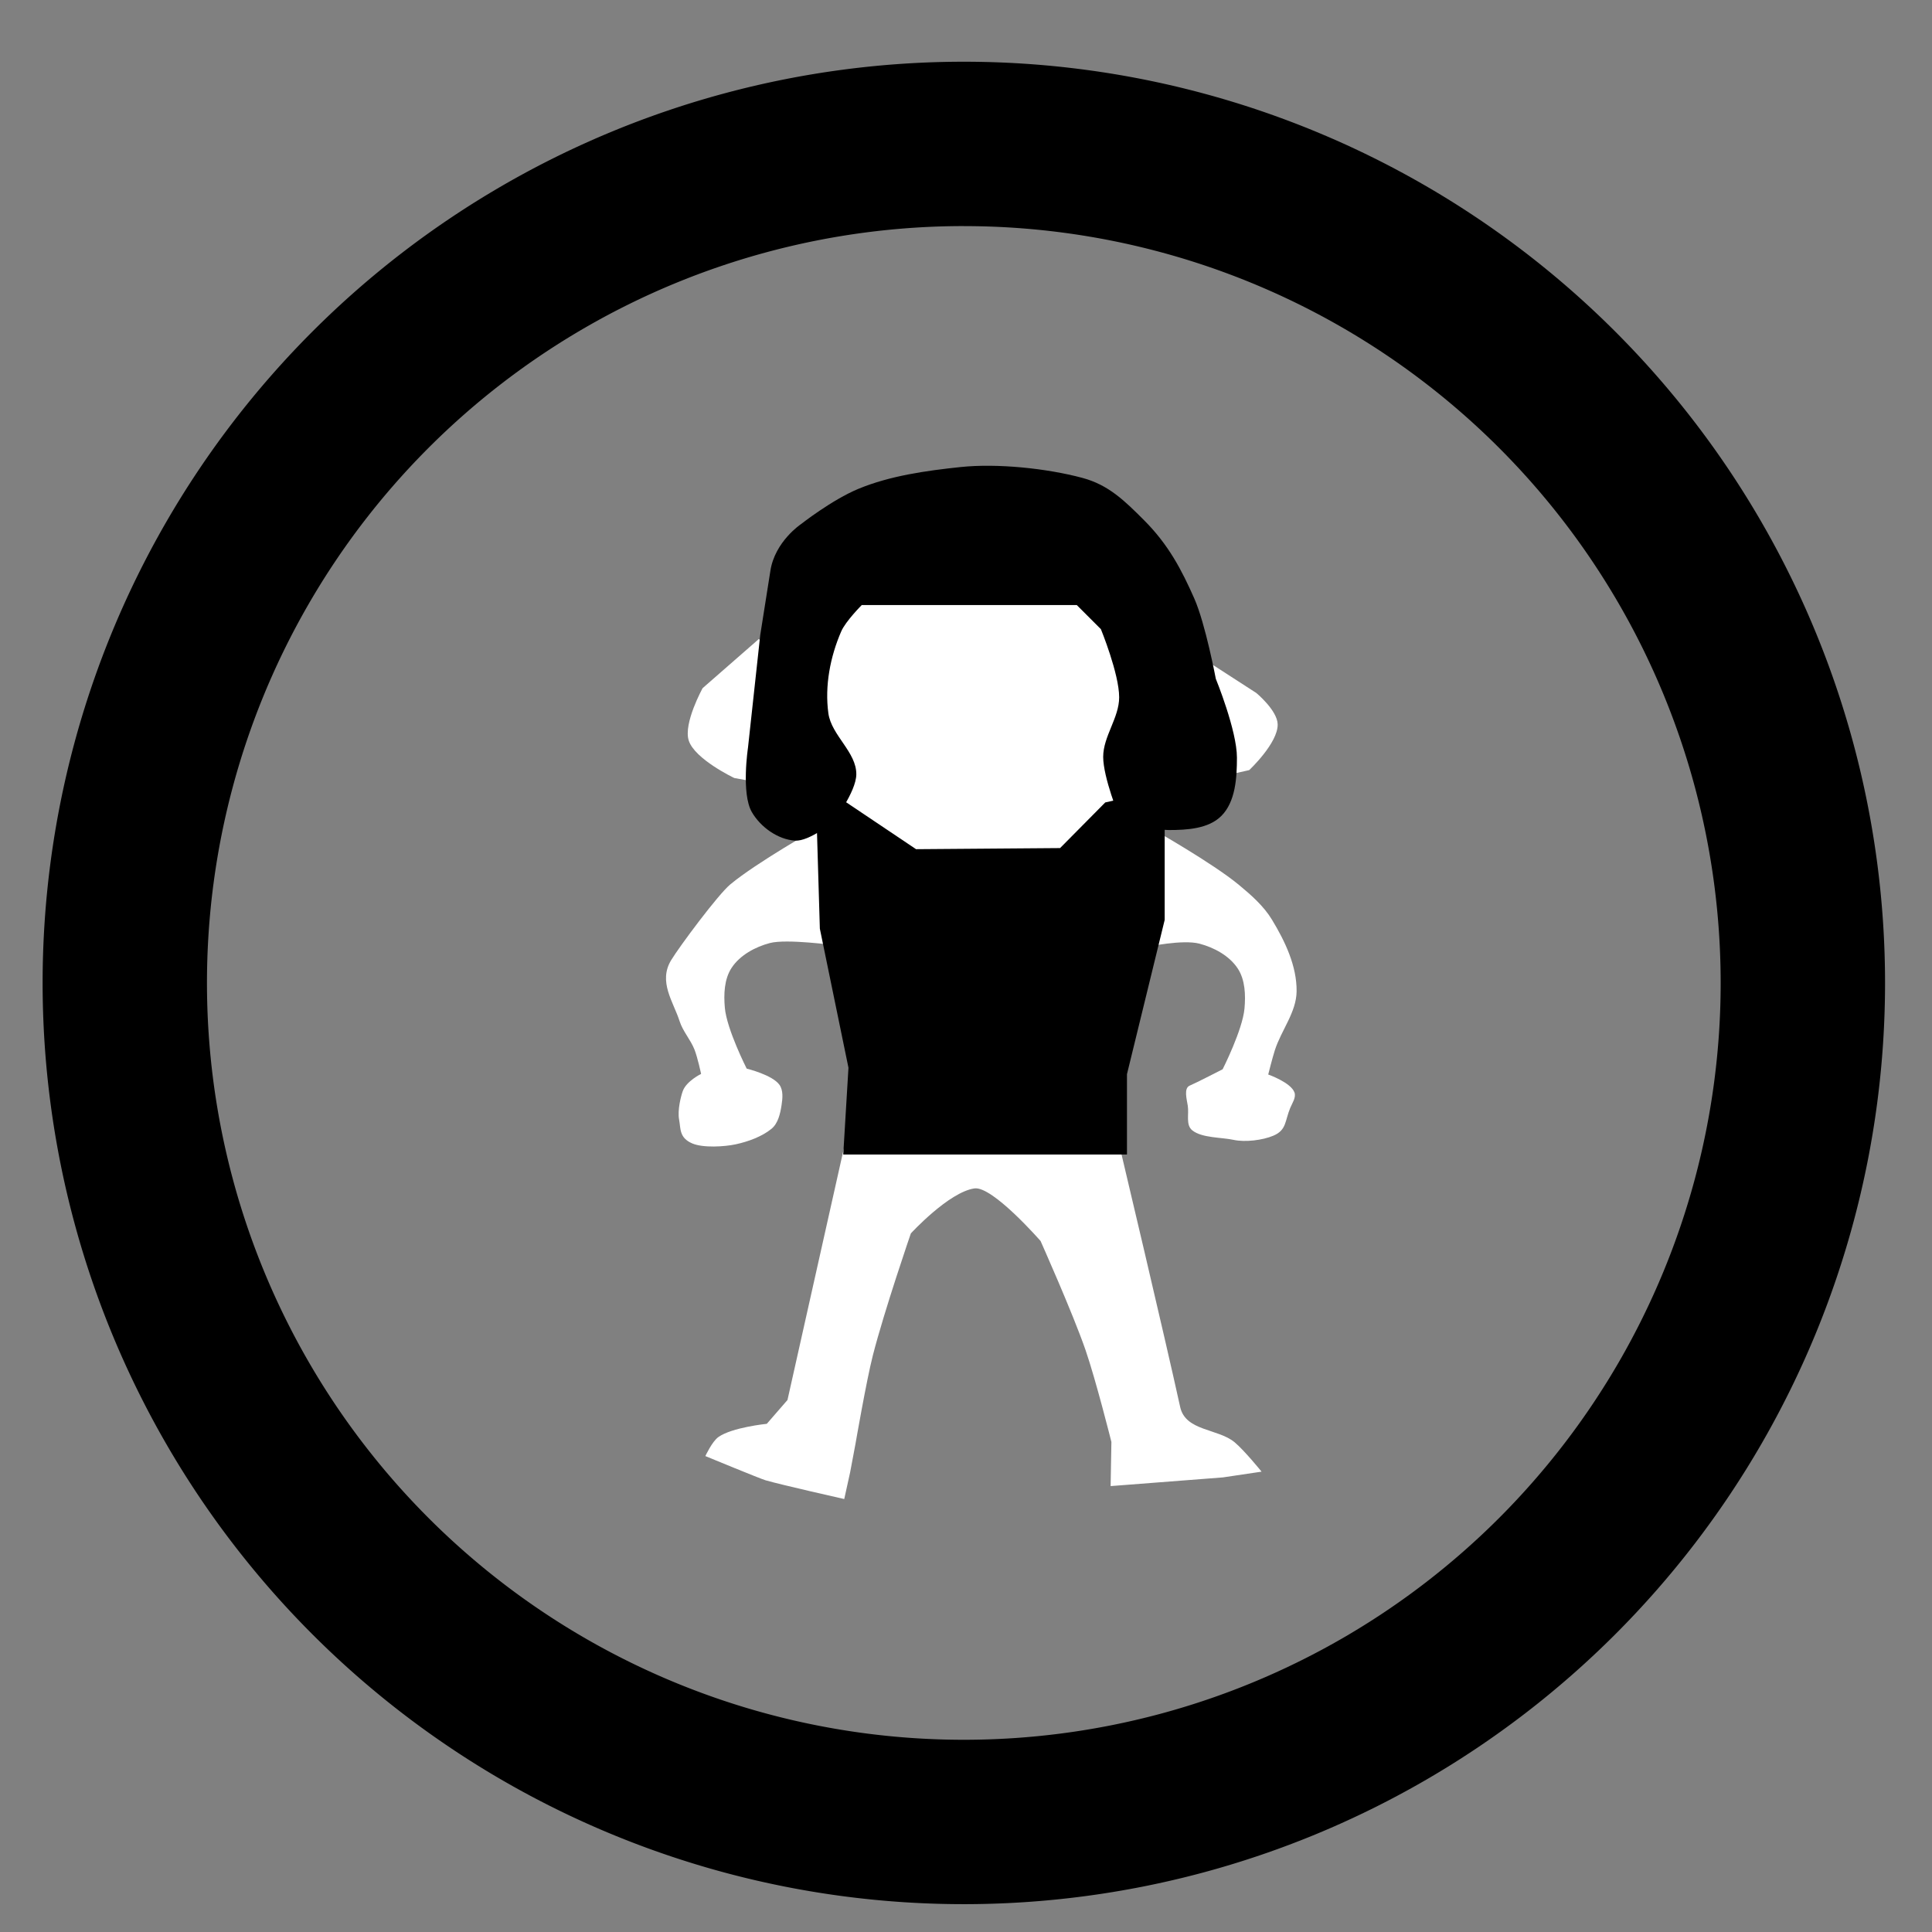 <?xml version="1.0" encoding="UTF-8" standalone="no"?>
<!-- Created with Inkscape (http://www.inkscape.org/) -->

<svg
   width="256"
   height="256"
   viewBox="0 0 67.733 67.733"
   version="1.1"
   id="svg76171"
   xml:space="preserve"
   inkscape:version="1.2.1 (9c6d41e410, 2022-07-14, custom)"
   sodipodi:docname="s3_bubbler.svg"
   inkscape:export-filename="bubbler.png"
   inkscape:export-xdpi="96"
   inkscape:export-ydpi="96"
   xmlns:inkscape="http://www.inkscape.org/namespaces/inkscape"
   xmlns:sodipodi="http://sodipodi.sourceforge.net/DTD/sodipodi-0.dtd"
   xmlns:xlink="http://www.w3.org/1999/xlink"
   xmlns="http://www.w3.org/2000/svg"
   xmlns:svg="http://www.w3.org/2000/svg"><rect x="0" y="0" width="67.733" height="67.733" fill="#808080" stroke="none"/><sodipodi:namedview
     id="namedview76173"
     pagecolor="#3c3c3c"
     bordercolor="#666666"
     borderopacity="1.0"
     inkscape:showpageshadow="2"
     inkscape:pageopacity="0"
     inkscape:pagecheckerboard="0"
     inkscape:deskcolor="#d1d1d1"
     inkscape:document-units="mm"
     showgrid="false"
     inkscape:zoom="2.4898686"
     inkscape:cx="-12.249643"
     inkscape:cy="102.61586"
     inkscape:window-width="1916"
     inkscape:window-height="1036"
     inkscape:window-x="0"
     inkscape:window-y="20"
     inkscape:window-maximized="1"
     inkscape:current-layer="layer1" /><defs
     id="defs76168"><linearGradient
       id="linearGradient2268"
       inkscape:swatch="solid"><stop
         style="stop-color:#000000;stop-opacity:1;"
         offset="0"
         id="stop2266" /></linearGradient><linearGradient
       id="linearGradient2262"
       inkscape:swatch="solid"><stop
         style="stop-color:#000000;stop-opacity:1;"
         offset="0"
         id="stop2260" /></linearGradient><linearGradient
       id="linearGradient2256"
       inkscape:swatch="solid"><stop
         style="stop-color:#000000;stop-opacity:1;"
         offset="0"
         id="stop2254" /></linearGradient><linearGradient
       id="linearGradient892"
       inkscape:swatch="solid"><stop
         style="stop-color:#000000;stop-opacity:1;"
         offset="0"
         id="stop890" /></linearGradient><linearGradient
       id="ink"
       inkscape:swatch="solid"><stop
         style="stop-opacity:1;"
         offset="0"
         id="stop78113" /></linearGradient><linearGradient
       id="linearGradient78103"
       inkscape:swatch="solid"><stop
         style="stop-color:#3a0dcd;stop-opacity:1;"
         offset="0"
         id="stop78101" /></linearGradient><linearGradient
       id="linearGradient78097"
       inkscape:swatch="solid"><stop
         style="stop-color:#ffffff;stop-opacity:1;"
         offset="0"
         id="stop78095" /></linearGradient><linearGradient
       inkscape:collect="always"
       xlink:href="#linearGradient78097"
       id="linearGradient78099"
       x1="29.908"
       y1="27.875"
       x2="38.356"
       y2="27.875"
       gradientUnits="userSpaceOnUse"
       gradientTransform="matrix(1.36,0,0,1.36,-12.157,-12.398)" /><linearGradient
       inkscape:collect="always"
       xlink:href="#linearGradient78097"
       id="linearGradient78105"
       x1="26.145"
       y1="34.505"
       x2="30.268"
       y2="34.505"
       gradientUnits="userSpaceOnUse"
       gradientTransform="matrix(1.36,0,0,1.36,-12.157,-12.398)" /><linearGradient
       inkscape:collect="always"
       xlink:href="#linearGradient78097"
       id="linearGradient78107"
       x1="26.927"
       y1="43.241"
       x2="41.301"
       y2="43.241"
       gradientUnits="userSpaceOnUse"
       gradientTransform="matrix(1.36,0,0,1.36,-12.157,-12.398)" /><linearGradient
       inkscape:collect="always"
       xlink:href="#linearGradient78097"
       id="linearGradient78109"
       x1="38.388"
       y1="34.522"
       x2="42.511"
       y2="34.522"
       gradientUnits="userSpaceOnUse"
       gradientTransform="matrix(1.36,0,0,1.36,-12.157,-12.398)" /><linearGradient
       inkscape:collect="always"
       xlink:href="#ink"
       id="linearGradient2258"
       x1="10.039"
       y1="34.46"
       x2="57.542"
       y2="34.46"
       gradientUnits="userSpaceOnUse"
       gradientTransform="matrix(1.36,0,0,1.36,-12.157,-12.398)" /><linearGradient
       inkscape:collect="always"
       xlink:href="#ink"
       id="linearGradient2264"
       x1="28.169"
       y1="25.959"
       x2="40.832"
       y2="25.959"
       gradientUnits="userSpaceOnUse"
       gradientTransform="matrix(1.36,0,0,1.36,-12.157,-12.398)" /><linearGradient
       inkscape:collect="always"
       xlink:href="#ink"
       id="linearGradient2270"
       x1="29.977"
       y1="34.236"
       x2="38.968"
       y2="34.236"
       gradientUnits="userSpaceOnUse"
       gradientTransform="matrix(1.36,0,0,1.36,-12.157,-12.398)" /></defs><g
     inkscape:label="Layer 1"
     inkscape:groupmode="layer"
     id="layer1"><path
       id="path76292"
       class="ink"
       style="fill:url(#linearGradient2258);fill-opacity:1;stroke-width:0.873;paint-order:stroke fill markers"
       d="M 33.79,2.164 A 32.297,32.297 0 0 0 1.494,34.46 32.297,32.297 0 0 0 33.79,66.757 32.297,32.297 0 0 0 66.087,34.46 32.297,32.297 0 0 0 33.79,2.164 Z m 0,5.763 A 26.534,26.534 0 0 1 60.324,34.46 26.534,26.534 0 0 1 33.79,60.994 26.534,26.534 0 0 1 7.256,34.46 26.534,26.534 0 0 1 33.79,7.926 Z" /><path
       style="fill:url(#linearGradient78107);fill-opacity:1;stroke:none;stroke-width:0.36px;stroke-linecap:butt;stroke-linejoin:miter;stroke-opacity:1"
       d="m 29.592,40.226 h 9.669 c 0,0 1.583,6.675 2.114,9.101 0.187,0.855 1.333,0.75 1.914,1.241 0.354,0.3 0.94,1.026 0.94,1.026 l -1.361,0.202 -3.931,0.304 0.027,-1.548 c 0,0 -0.544,-2.171 -0.909,-3.228 -0.45,-1.3 -1.574,-3.816 -1.574,-3.816 0,0 -1.687,-1.935 -2.319,-1.844 -0.901,0.13 -2.229,1.578 -2.229,1.578 0,0 -0.928,2.695 -1.334,4.284 -0.224,0.877 -0.608,3.099 -0.608,3.099 l -0.187,0.994 -0.206,0.935 c 0,0 -2.219,-0.5 -2.76,-0.658 -0.192,-0.056 -2.109,-0.848 -2.109,-0.848 0,0 0.236,-0.511 0.456,-0.667 0.478,-0.341 1.698,-0.464 1.698,-0.464 l 0.725,-0.835 z"
       id="path77604"
       sodipodi:nodetypes="ccssccccscscscccscsccc" /><path
       style="fill:url(#linearGradient78105);fill-opacity:1;stroke:none;stroke-width:0.36px;stroke-linecap:butt;stroke-linejoin:miter;stroke-opacity:1"
       d="m 28.639,29.045 c 0,0 -2.107,1.19 -3.034,1.959 -0.43,0.356 -1.785,2.179 -2.075,2.657 -0.46,0.758 0.076,1.455 0.296,2.141 0.114,0.357 0.385,0.647 0.522,0.996 0.108,0.274 0.232,0.851 0.232,0.851 0,0 -0.513,0.25 -0.641,0.598 -0.065,0.176 -0.194,0.676 -0.13,1.009 0.059,0.31 -0.002,0.632 0.458,0.83 0.379,0.163 1.132,0.118 1.535,0.03 0.423,-0.092 0.906,-0.266 1.242,-0.539 0.234,-0.19 0.31,-0.532 0.356,-0.83 0.036,-0.235 0.065,-0.514 -0.07,-0.71 -0.244,-0.353 -1.152,-0.572 -1.152,-0.572 0,0 -0.699,-1.379 -0.766,-2.131 -0.042,-0.472 -0.024,-1.005 0.236,-1.401 0.293,-0.446 0.826,-0.735 1.342,-0.871 0.589,-0.155 2.283,0.079 2.283,0.079 z"
       id="path77606"
       sodipodi:nodetypes="csssscssssssacssscc" /><path
       style="fill:url(#linearGradient78109);fill-opacity:1;stroke:none;stroke-width:0.36px;stroke-linecap:butt;stroke-linejoin:miter;stroke-opacity:1"
       d="m 40.404,29.067 c 0,0 2.107,1.19 3.034,1.959 0.43,0.356 0.864,0.737 1.154,1.215 0.46,0.758 0.875,1.628 0.865,2.515 -0.008,0.733 -0.539,1.365 -0.763,2.064 -0.09,0.28 -0.232,0.851 -0.232,0.851 0,0 0.791,0.278 0.919,0.626 0.065,0.176 -0.074,0.37 -0.146,0.542 -0.193,0.462 -0.126,0.776 -0.587,0.974 -0.379,0.163 -0.998,0.237 -1.401,0.149 -0.423,-0.092 -1.113,-0.062 -1.449,-0.335 -0.234,-0.19 -0.11,-0.56 -0.156,-0.858 -0.036,-0.235 -0.149,-0.619 0.07,-0.71 0.219,-0.091 1.152,-0.572 1.152,-0.572 0,0 0.699,-1.379 0.766,-2.131 0.042,-0.472 0.024,-1.005 -0.236,-1.401 -0.293,-0.446 -0.826,-0.735 -1.342,-0.871 -0.589,-0.155 -1.824,0.11 -1.824,0.11 z"
       id="path78091"
       sodipodi:nodetypes="csssscssssssscssscc" /><path
       class="ink"
       style="fill:url(#linearGradient2270);fill-opacity:1;stroke:none;stroke-width:0.376px;stroke-linecap:butt;stroke-linejoin:miter;stroke-opacity:1"
       d="m 28.606,27.965 0.137,4.594 1.003,4.874 -0.183,3.043 h 9.947 v -2.817 l 1.322,-5.408 v -4.416 z"
       id="path78119" /><path
       style="fill:url(#linearGradient78099);fill-opacity:1;stroke:none;stroke-width:0.36px;stroke-linecap:butt;stroke-linejoin:miter;stroke-opacity:1"
       d="m 29.758,20.832 c 0.12,0.055 9.527,-0.056 9.527,-0.056 l 2.426,3.115 0.404,-0.843 1.931,1.248 c 0,0 0.735,0.609 0.747,1.095 0.017,0.658 -0.998,1.608 -0.998,1.608 l -5.046,1.133 -1.584,1.6 -5.049,0.039 -2.74,-1.839 -3.632,-0.656 c 0,0 -1.387,-0.658 -1.598,-1.315 -0.194,-0.603 0.487,-1.836 0.487,-1.836 l 1.966,-1.718 2.132,0.904 z"
       id="path78093"
       sodipodi:nodetypes="cccccsccccccscccc" /><path
       class="ink"
       style="fill:url(#linearGradient2264);fill-opacity:1;stroke:none;stroke-width:0.36px;stroke-linecap:butt;stroke-linejoin:miter;stroke-opacity:1"
       d="m 26.651,22.282 -0.428,3.932 c 0,0 -0.242,1.604 0.135,2.256 0.303,0.524 0.911,0.963 1.516,1.001 0.496,0.032 1.339,-0.658 1.339,-0.658 0,0 0.8,-1.046 0.808,-1.662 0.009,-0.786 -0.873,-1.367 -0.98,-2.146 -0.131,-0.959 0.065,-1.98 0.45,-2.867 0.155,-0.359 0.721,-0.926 0.721,-0.926 h 7.538 l 0.846,0.846 c 0,0 0.64,1.564 0.64,2.388 0,0.721 -0.56,1.368 -0.56,2.089 0,0.724 0.562,2.099 0.562,2.099 0,0 1.14,0.466 1.74,0.466 0.635,0 1.39,-0.044 1.839,-0.493 0.499,-0.499 0.548,-1.34 0.548,-2.047 0,-0.954 -0.741,-2.764 -0.741,-2.764 0,0 -0.362,-1.927 -0.755,-2.816 -0.44,-0.994 -0.898,-1.88 -1.762,-2.744 -0.675,-0.675 -1.238,-1.235 -2.16,-1.482 -1.249,-0.335 -2.984,-0.515 -4.271,-0.38 -1.213,0.128 -2.481,0.308 -3.579,0.763 -0.93,0.385 -2.014,1.237 -2.014,1.237 0,0 -0.918,0.61 -1.075,1.641 -0.055,0.36 -0.358,2.267 -0.358,2.267 z"
       id="path78111"
       sodipodi:nodetypes="ccsscssscccsscssscssssscsc" /></g></svg>
